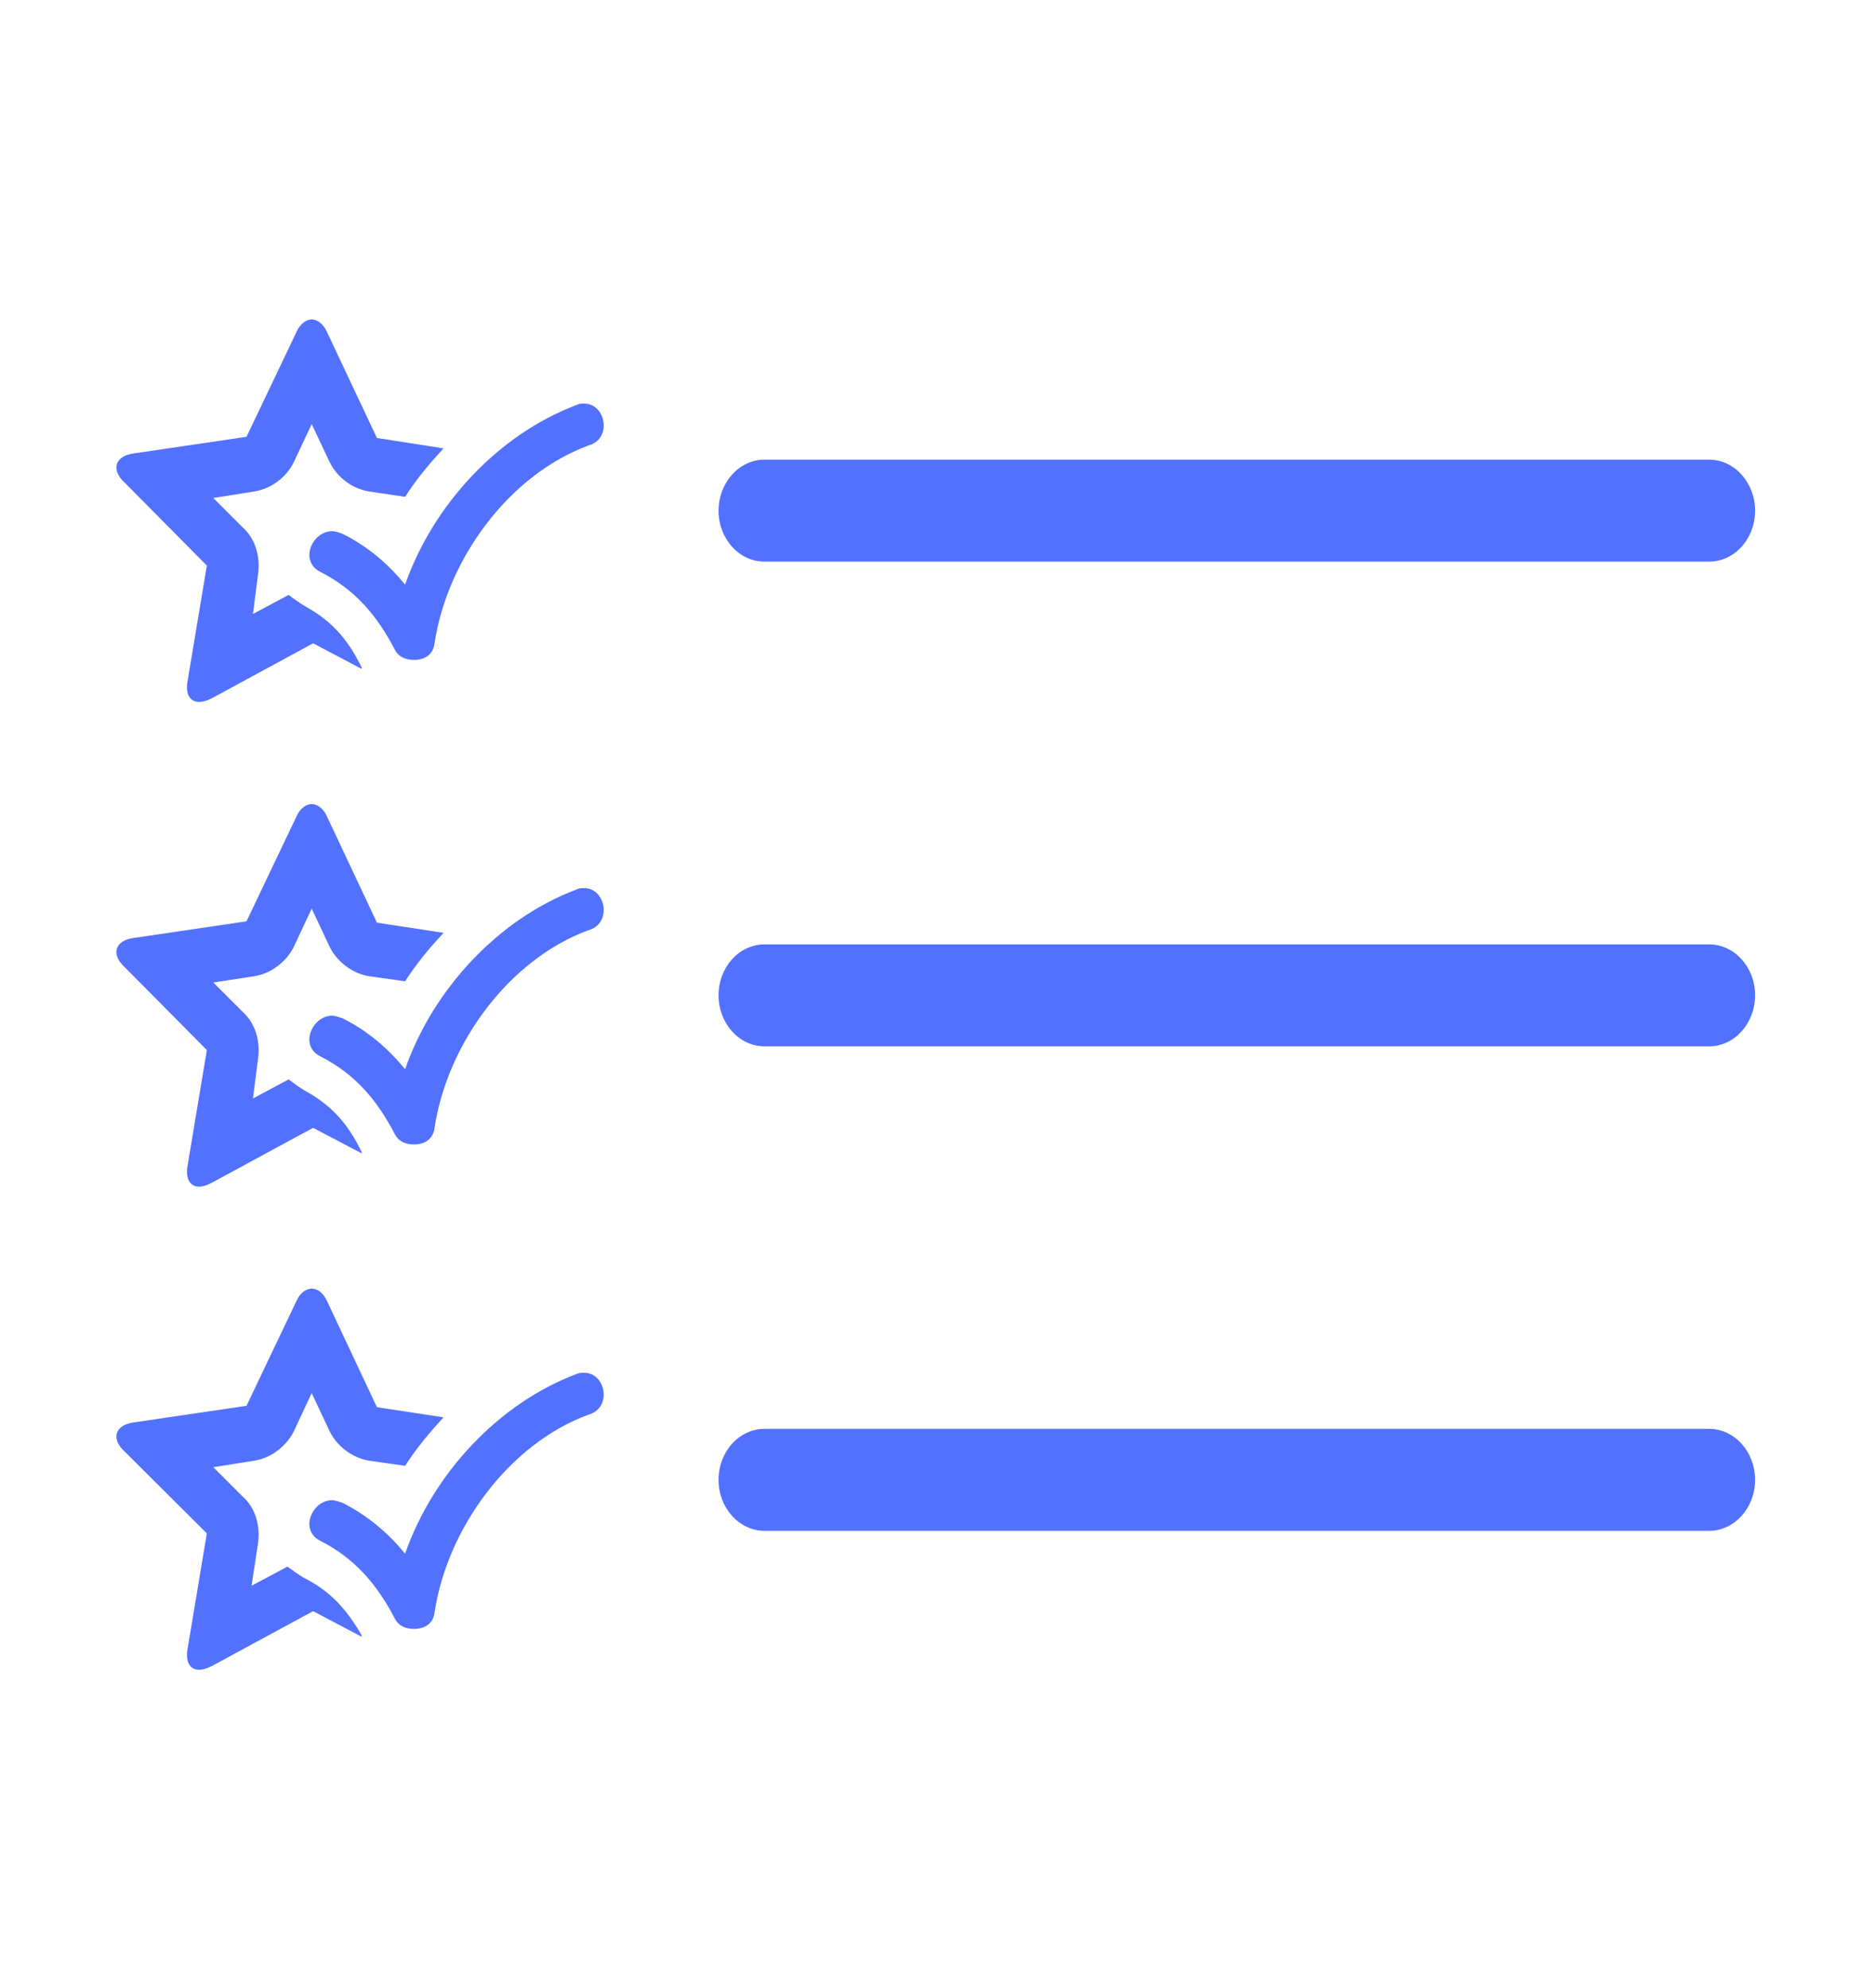 <?xml version="1.0" encoding="UTF-8"?>
<svg xmlns="http://www.w3.org/2000/svg" xmlns:xlink="http://www.w3.org/1999/xlink" width="37.5pt" height="39.75pt" viewBox="0 0 37.5 39.75" version="1.2">
<defs>
<clipPath id="clip1">
  <path d="M 2.16 6.387 L 9 6.387 L 9 15 L 2.16 15 Z M 2.16 6.387 "/>
</clipPath>
<clipPath id="clip2">
  <path d="M 2.16 16 L 9 16 L 9 24 L 2.16 24 Z M 2.16 16 "/>
</clipPath>
<clipPath id="clip3">
  <path d="M 2.16 25 L 9 25 L 9 33.387 L 2.16 33.387 Z M 2.16 25 "/>
</clipPath>
<clipPath id="clip4">
  <path d="M 14 9 L 35.16 9 L 35.16 12 L 14 12 Z M 14 9 "/>
</clipPath>
<clipPath id="clip5">
  <path d="M 14 18 L 35.16 18 L 35.16 21 L 14 21 Z M 14 18 "/>
</clipPath>
<clipPath id="clip6">
  <path d="M 14 28 L 35.16 28 L 35.16 31 L 14 31 Z M 14 28 "/>
</clipPath>
</defs>
<g id="surface1">
<g clip-path="url(#clip1)" clip-rule="nonzero">
<path style=" stroke:none;fill-rule:nonzero;fill:rgb(32.159%,44.31%,100%);fill-opacity:1;" d="M 4.137 11.309 L 3.754 13.602 C 3.699 13.883 3.805 14.035 3.98 14.035 C 4.059 14.035 4.137 14.012 4.238 13.961 L 6.262 12.863 L 7.234 13.375 C 7.234 13.375 7.234 13.375 7.234 13.348 C 6.949 12.762 6.617 12.406 6.105 12.125 C 5.98 12.047 5.875 11.973 5.773 11.895 L 5.059 12.277 L 5.16 11.488 C 5.211 11.129 5.109 10.773 4.852 10.543 L 4.266 9.957 L 5.082 9.828 C 5.414 9.777 5.723 9.551 5.875 9.242 L 6.234 8.48 L 6.594 9.242 C 6.746 9.551 7.055 9.777 7.387 9.828 L 8.102 9.934 C 8.332 9.574 8.59 9.27 8.871 8.965 L 7.539 8.758 L 6.543 6.645 C 6.465 6.465 6.336 6.387 6.234 6.387 C 6.133 6.387 6.004 6.465 5.926 6.645 L 4.93 8.734 L 2.676 9.066 C 2.293 9.117 2.215 9.398 2.496 9.652 Z M 4.137 11.309 "/>
</g>
<path style=" stroke:none;fill-rule:nonzero;fill:rgb(32.159%,44.31%,100%);fill-opacity:1;" d="M 11.684 8.07 C 11.633 8.07 11.582 8.07 11.531 8.098 C 9.973 8.684 8.664 10.086 8.102 11.691 C 7.77 11.281 7.359 10.926 6.848 10.672 C 6.773 10.645 6.695 10.621 6.645 10.621 C 6.234 10.621 5.98 11.23 6.414 11.438 C 7.105 11.793 7.539 12.305 7.898 12.992 C 7.977 13.145 8.129 13.195 8.281 13.195 C 8.488 13.195 8.664 13.094 8.691 12.863 C 8.945 11.18 10.176 9.5 11.762 8.91 C 12.25 8.785 12.121 8.07 11.684 8.07 Z M 11.684 8.07 "/>
<g clip-path="url(#clip2)" clip-rule="nonzero">
<path style=" stroke:none;fill-rule:nonzero;fill:rgb(32.159%,44.31%,100%);fill-opacity:1;" d="M 4.137 20.996 L 3.754 23.293 C 3.699 23.57 3.805 23.727 3.98 23.727 C 4.059 23.727 4.137 23.699 4.238 23.648 L 6.262 22.551 L 7.234 23.062 C 7.234 23.062 7.234 23.062 7.234 23.035 C 6.949 22.449 6.617 22.094 6.105 21.812 C 5.98 21.738 5.875 21.66 5.773 21.582 L 5.059 21.965 L 5.16 21.176 C 5.211 20.82 5.109 20.461 4.852 20.23 L 4.266 19.645 L 5.082 19.52 C 5.414 19.469 5.723 19.238 5.875 18.934 L 6.234 18.168 L 6.594 18.934 C 6.746 19.238 7.055 19.469 7.387 19.52 L 8.102 19.621 C 8.332 19.262 8.59 18.957 8.871 18.652 L 7.539 18.449 L 6.543 16.332 C 6.465 16.152 6.336 16.078 6.234 16.078 C 6.133 16.078 6.004 16.152 5.926 16.332 L 4.93 18.422 L 2.676 18.754 C 2.293 18.805 2.215 19.086 2.496 19.34 Z M 4.137 20.996 "/>
</g>
<path style=" stroke:none;fill-rule:nonzero;fill:rgb(32.159%,44.31%,100%);fill-opacity:1;" d="M 11.684 17.758 C 11.633 17.758 11.582 17.758 11.531 17.785 C 9.973 18.371 8.664 19.773 8.102 21.379 C 7.77 20.973 7.359 20.613 6.848 20.359 C 6.773 20.336 6.695 20.309 6.645 20.309 C 6.234 20.309 5.98 20.922 6.414 21.125 C 7.105 21.48 7.539 21.992 7.898 22.68 C 7.977 22.832 8.129 22.883 8.281 22.883 C 8.488 22.883 8.664 22.781 8.691 22.551 C 8.945 20.871 10.176 19.188 11.762 18.602 C 12.25 18.473 12.121 17.758 11.684 17.758 Z M 11.684 17.758 "/>
<g clip-path="url(#clip3)" clip-rule="nonzero">
<path style=" stroke:none;fill-rule:nonzero;fill:rgb(32.159%,44.31%,100%);fill-opacity:1;" d="M 6.082 31.551 C 5.953 31.477 5.852 31.398 5.75 31.324 L 5.031 31.707 L 5.16 30.863 C 5.211 30.508 5.109 30.148 4.852 29.922 L 4.266 29.336 L 5.082 29.207 C 5.414 29.156 5.723 28.926 5.875 28.621 L 6.234 27.855 L 6.594 28.621 C 6.746 28.926 7.055 29.156 7.387 29.207 L 8.102 29.309 C 8.332 28.953 8.59 28.645 8.871 28.34 L 7.539 28.137 L 6.543 26.02 C 6.465 25.84 6.336 25.766 6.234 25.766 C 6.133 25.766 6.004 25.84 5.926 26.02 L 4.93 28.109 L 2.676 28.441 C 2.293 28.492 2.215 28.773 2.496 29.027 L 4.137 30.66 L 3.754 32.953 C 3.699 33.234 3.805 33.387 3.98 33.387 C 4.059 33.387 4.137 33.363 4.238 33.312 L 6.262 32.215 L 7.234 32.727 C 7.234 32.727 7.234 32.727 7.234 32.699 C 6.926 32.164 6.594 31.809 6.082 31.551 Z M 6.082 31.551 "/>
</g>
<path style=" stroke:none;fill-rule:nonzero;fill:rgb(32.159%,44.31%,100%);fill-opacity:1;" d="M 11.684 27.449 C 11.633 27.449 11.582 27.449 11.531 27.473 C 9.973 28.059 8.664 29.461 8.102 31.066 C 7.77 30.66 7.359 30.305 6.848 30.047 C 6.773 30.023 6.695 29.996 6.645 29.996 C 6.234 29.996 5.98 30.609 6.414 30.812 C 7.105 31.168 7.539 31.68 7.898 32.367 C 7.977 32.52 8.129 32.57 8.281 32.57 C 8.488 32.57 8.664 32.469 8.691 32.242 C 8.945 30.559 10.176 28.875 11.762 28.289 C 12.25 28.16 12.121 27.449 11.684 27.449 Z M 11.684 27.449 "/>
<g clip-path="url(#clip4)" clip-rule="nonzero">
<path style=" stroke:none;fill-rule:nonzero;fill:rgb(32.159%,44.31%,100%);fill-opacity:1;" d="M 15.293 11.23 L 34.18 11.23 C 34.691 11.23 35.102 10.773 35.102 10.211 C 35.102 9.652 34.691 9.191 34.18 9.191 L 15.293 9.191 C 14.781 9.191 14.371 9.652 14.371 10.211 C 14.371 10.773 14.781 11.23 15.293 11.23 Z M 15.293 11.23 "/>
</g>
<g clip-path="url(#clip5)" clip-rule="nonzero">
<path style=" stroke:none;fill-rule:nonzero;fill:rgb(32.159%,44.31%,100%);fill-opacity:1;" d="M 34.18 18.883 L 15.293 18.883 C 14.781 18.883 14.371 19.34 14.371 19.902 C 14.371 20.461 14.781 20.922 15.293 20.922 L 34.18 20.922 C 34.691 20.922 35.102 20.461 35.102 19.902 C 35.102 19.34 34.691 18.883 34.18 18.883 Z M 34.18 18.883 "/>
</g>
<g clip-path="url(#clip6)" clip-rule="nonzero">
<path style=" stroke:none;fill-rule:nonzero;fill:rgb(32.159%,44.31%,100%);fill-opacity:1;" d="M 34.18 28.57 L 15.293 28.57 C 14.781 28.57 14.371 29.027 14.371 29.59 C 14.371 30.148 14.781 30.609 15.293 30.609 L 34.18 30.609 C 34.691 30.609 35.102 30.148 35.102 29.59 C 35.102 29.027 34.691 28.57 34.18 28.57 Z M 34.18 28.57 "/>
</g>
</g>
</svg>
